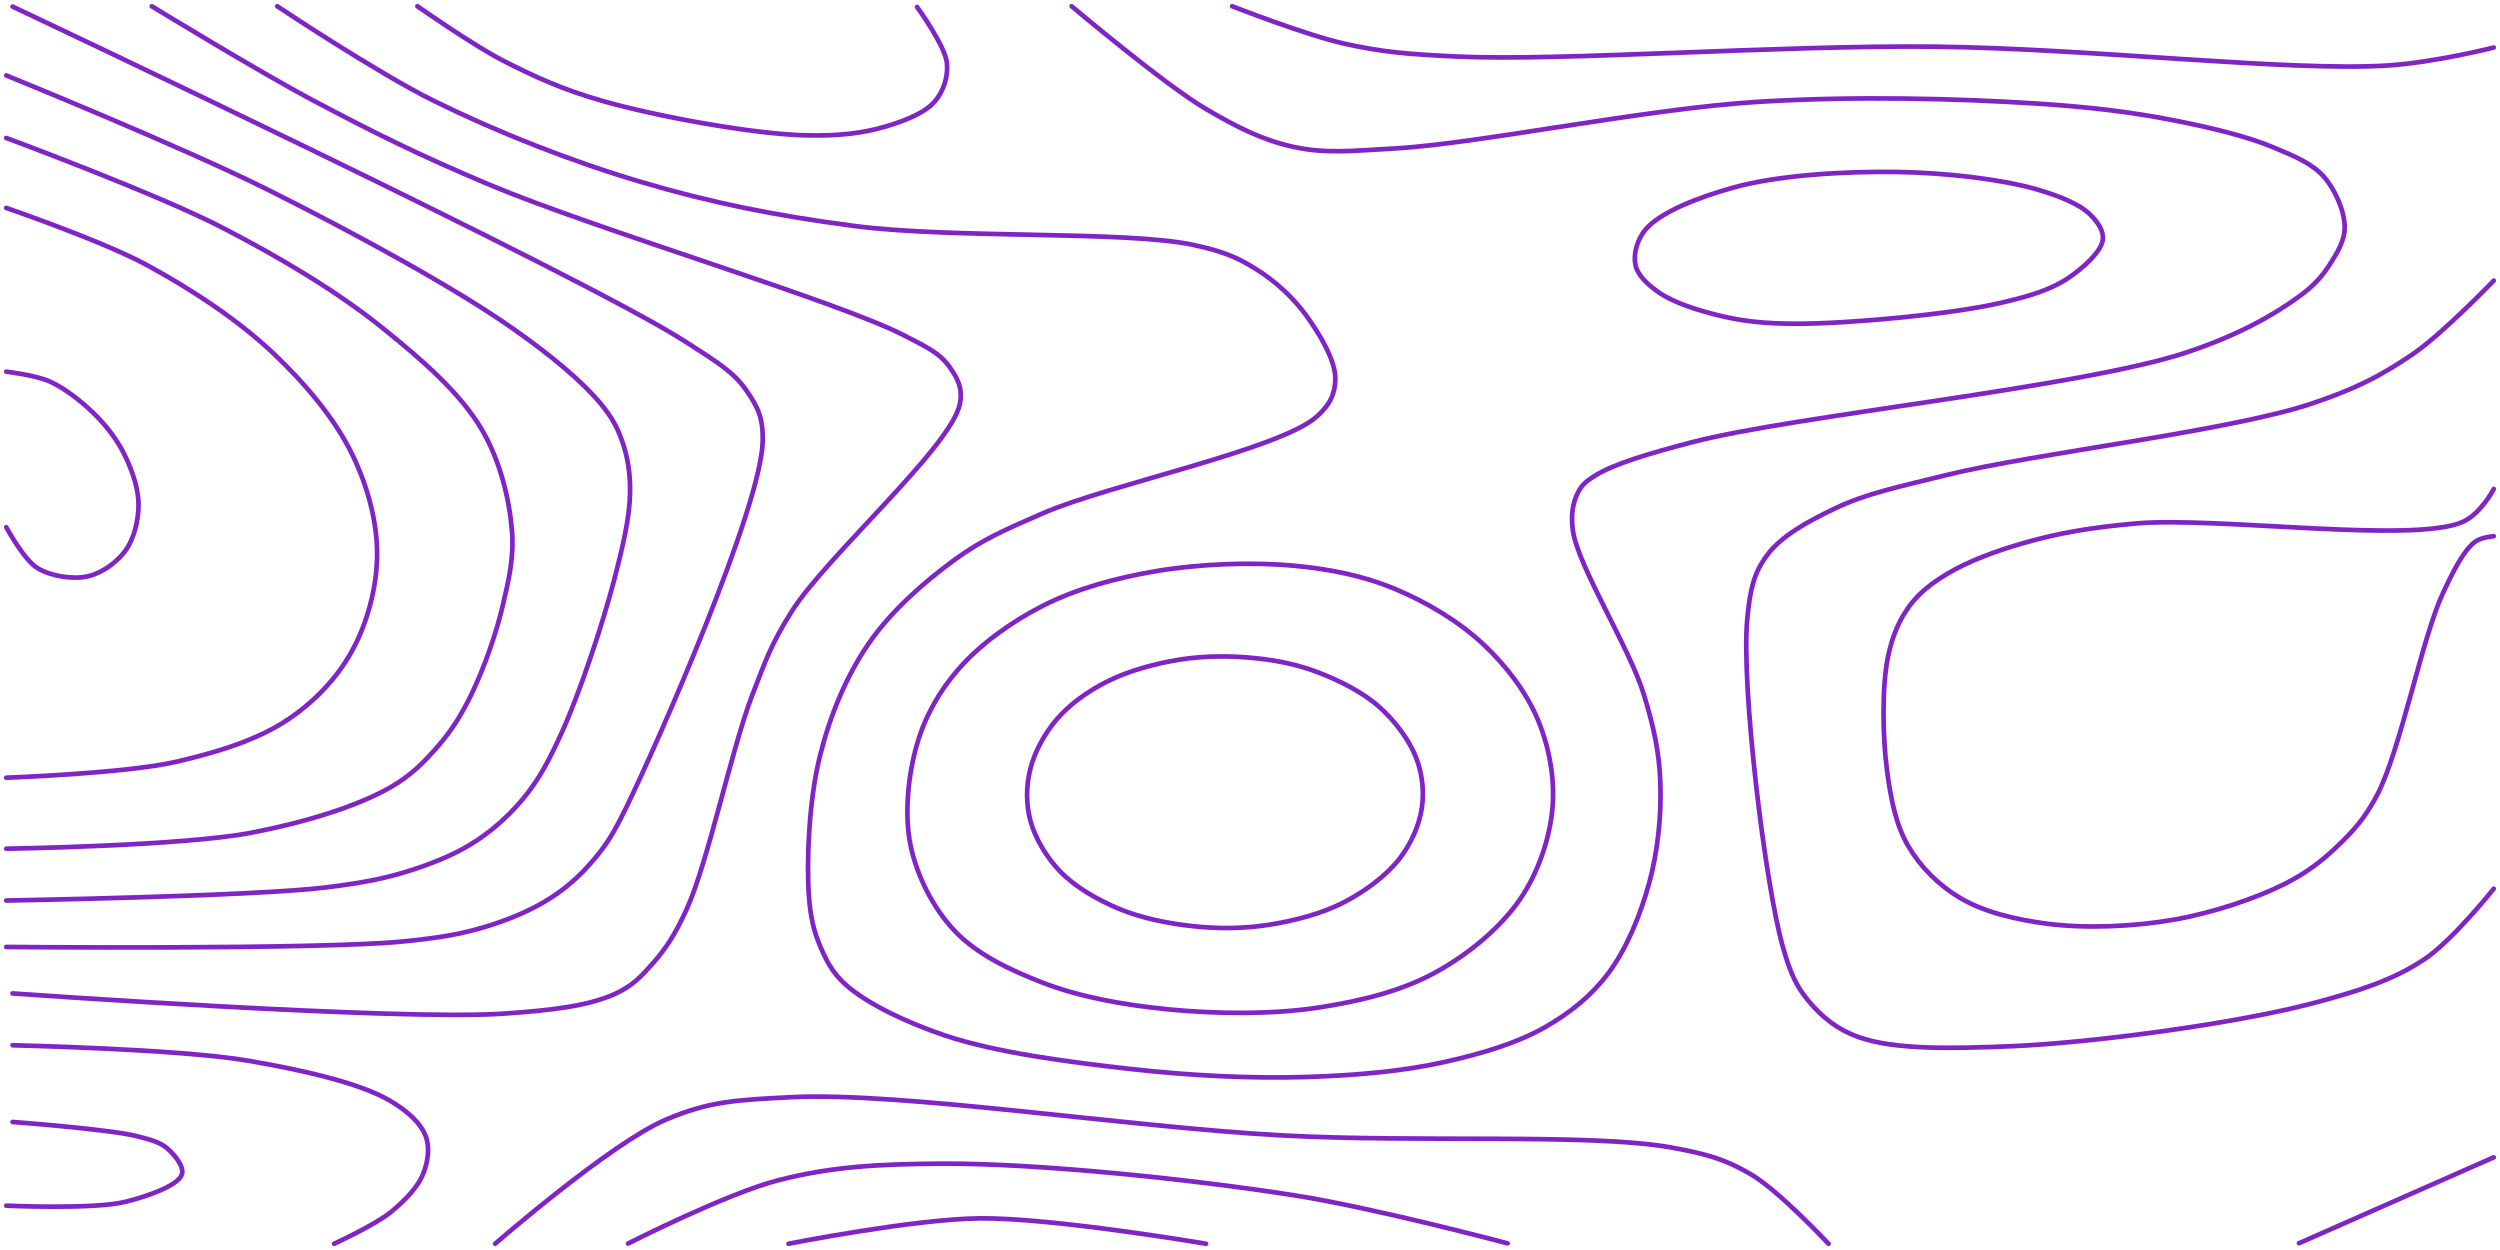 <svg class=" " viewBox="0 0 1600 800"><path d="M659.459,525.253C662.529,536.484,669.583,548.463,678.333,557.576C687.843,567.48,701.817,575.574,715.578,581.4C730.149,587.57,747.629,591.067,763.819,592.796C779.793,594.502,796.149,594.364,812.06,591.869C828.318,589.319,846.07,584.768,860.302,577.372C873.765,570.374,887.34,560.315,895.728,549.495C903.152,539.918,908.287,528.177,909.959,517.172C911.565,506.61,910.279,495.125,906.289,484.848C901.868,473.463,892.789,461.434,882.837,452.525C872.34,443.129,857.619,435.787,844.221,430.562C831.31,425.527,818.126,422.793,804.02,421.297C788.765,419.68,771.635,419.57,755.779,422.03C739.686,424.526,721.963,429.371,708.194,436.364C695.81,442.653,684.362,450.904,676.122,460.606C668.312,469.803,662.001,481.503,659.296,492.566C656.723,503.091,656.591,514.757,659.459,525.253" stroke="#8024C7" stroke-width="3" fill="none" stroke-linecap="round" stroke-miterlimit="4"></path><path d="M4,771.627C4,771.627,60.088,774.184,80.402,769.133C95.116,765.474,114.198,758.617,116.434,751.515C117.951,746.694,111.948,739.356,107.475,735.354C102.709,731.088,96.987,729.586,88.114,727.273C70.72,722.739,8.04,718.059,8.04,718.059" stroke="#8024C7" stroke-width="3" fill="none" stroke-linecap="round" stroke-miterlimit="4"></path><path d="M267.136,4C267.136,4,302.233,28.615,321.608,38.602C341.669,48.943,360.178,57.38,385.707,64.646C420.798,74.635,480.994,85.595,514.573,86.594C535.972,87.231,552.414,85.328,567.347,80.808C579.488,77.133,592.128,72.256,598.497,64.646C603.915,58.174,606.854,49.093,606.038,40.404C605.006,29.405,586.935,4.482,586.935,4.482" stroke="#8024C7" stroke-width="3" fill="none" stroke-linecap="round" stroke-miterlimit="4"></path><path d="M582.833,541.414C586.96,560.994,597.33,581.374,611.055,595.848C625.218,610.783,646.161,620.708,667.337,628.928C691.097,638.152,719.555,643.219,747.739,645.998C778.276,649.009,814.415,649.373,844.221,644.779C871.025,640.647,897.14,634.229,918.921,622.222C939.756,610.738,960.353,593.776,972.864,575.45C984.51,558.394,991.85,536.678,993.587,517.172C995.259,498.391,991.468,477.958,984.223,460.606C976.82,442.875,963.807,425.849,949.098,412.121C933.565,397.625,912.689,385.122,892.462,376.775C872.354,368.477,851.441,364.232,828.141,362.067C801.154,359.558,767.415,360.845,739.698,365.556C714.069,369.912,688.845,376.771,667.337,387.723C647.026,398.066,627.068,412.548,613.394,428.283C601.083,442.45,592.138,458.328,586.935,476.169C581.246,495.672,578.571,521.196,582.833,541.414" stroke="#8024C7" stroke-width="3" fill="none" stroke-linecap="round" stroke-miterlimit="4"></path><path d="M1046.717,169.697C1048.135,176.272,1054.445,182.043,1061.307,186.915C1070.68,193.569,1086.547,198.638,1100.619,202.02C1115.86,205.683,1129.456,207.155,1149.749,207.19C1182.783,207.247,1248.422,201.231,1279.989,193.939C1298.862,189.58,1312.487,185.501,1323.904,177.778C1333.441,171.327,1344.724,161.139,1345.773,153.535C1346.552,147.884,1342.563,142.08,1337.768,137.374C1330.823,130.557,1318.063,125.428,1303.543,121.212C1281.131,114.705,1245.079,110.512,1214.07,110.058C1180.609,109.567,1138.462,112.002,1109.548,119.988C1087.269,126.142,1062.616,135.73,1053.266,146.776C1047.484,153.607,1045.261,162.939,1046.717,169.697" stroke="#8024C7" stroke-width="3" fill="none" stroke-linecap="round" stroke-miterlimit="4"></path><path d="M213.85,796C213.85,796,240.28,783.829,250.106,775.758C258.708,768.692,267.152,760.218,270.718,751.515C273.835,743.909,275.272,734.674,272.498,727.273C269.28,718.687,260.733,710.942,249.246,704.261C229.738,692.915,192.82,684.673,158.394,678.788C114.89,671.352,8.04,668.965,8.04,668.965" stroke="#8024C7" stroke-width="3" fill="none" stroke-linecap="round" stroke-miterlimit="4"></path><path d="M177.444,4C177.444,4,241.268,46.59,277.878,64.646C318.146,84.507,365.044,103.038,410.05,116.39C454.679,129.629,495.65,137.948,546.734,144.615C610.493,152.937,720.702,147.461,763.819,156.767C783.017,160.91,792.01,164.822,804.02,172.323C816.111,179.875,827.649,190.402,836.063,202.02C844.55,213.739,854.764,230.7,854.603,242.424C854.478,251.565,851.695,258.646,842.664,266.667C818.976,287.704,709.143,310.269,667.337,328.533C642.885,339.215,628.845,345.217,611.055,358.159C591.449,372.422,570.158,391.171,555.773,412.121C541.212,433.328,530.918,458.822,524.519,484.848C517.727,512.469,516.067,551.539,517.722,573.737C518.732,587.276,520.955,596.4,525.126,606.061C529.039,615.122,532.787,622.68,541.36,630.303C554.731,642.192,579.434,654.141,604.545,662.626C637.332,673.706,684.339,679.734,723.618,684.156C761.522,688.424,800.959,690.374,836.181,689.266C867.477,688.282,897.795,685.686,924.623,679.655C948.093,674.378,970.814,667.709,988.945,657.333C1004.912,648.195,1018.333,637.416,1029.146,623.089C1040.967,607.426,1049.748,585.834,1055.332,565.657C1061.002,545.172,1063.371,521.786,1062.618,501.01C1061.91,481.471,1058.565,465.778,1052.05,444.444C1042.862,414.358,1009.793,362.417,1006.63,339.394C1005.167,328.749,1006.843,321.269,1009.924,315.152C1012.385,310.264,1015.283,307.829,1021.106,304.249C1033.087,296.881,1054.415,290.441,1083.67,282.828C1148.071,266.069,1331.877,247.905,1398.995,225.675C1432.691,214.515,1455.492,201.39,1471.357,189.791C1480.689,182.967,1485.88,177.236,1490.785,169.697C1495.53,162.404,1500.627,154.101,1500.61,145.455C1500.592,135.489,1494.755,121.737,1487.437,113.302C1479.857,104.565,1468.271,99.899,1455.276,94.437C1437.902,87.135,1414.278,81.525,1390.955,76.966C1363.99,71.694,1337.126,68.421,1302.513,66.22C1253.741,63.119,1188.519,61.318,1125.628,65.14C1053.128,69.547,946.065,92.014,892.462,95.034C864.422,96.614,848.457,98.428,828.141,94.072C808.309,89.82,791.826,81.484,771.859,69.779C745.325,54.223,685.868,4,685.868,4" stroke="#8024C7" stroke-width="3" fill="none" stroke-linecap="round" stroke-miterlimit="4"></path><path d="M316.892,796C316.892,796,390.815,731.642,426.131,716.59C453.595,704.885,470.798,703.97,506.533,702.192C576.654,698.705,721.511,721.273,820.101,726.642C907.887,731.422,1017.945,725.163,1069.347,734.367C1093.258,738.649,1104.474,742.192,1120.514,751.515C1138.35,761.883,1170.256,796,1170.256,796" stroke="#8024C7" stroke-width="3" fill="none" stroke-linecap="round" stroke-miterlimit="4"></path><path d="M1471.357,795.665L1596,740.686" stroke="#8024C7" stroke-width="3" fill="none" stroke-linecap="round" stroke-miterlimit="4"></path><path d="M1596,568.776C1596,568.776,1569.478,602.162,1551.311,614.141C1531.306,627.334,1509.75,634.315,1479.397,642.288C1431.179,654.953,1339.808,667.443,1286.432,669.614C1248.843,671.144,1212.724,671.911,1189.95,663.882C1175.396,658.752,1165.955,650.697,1157.789,640.996C1149.698,631.385,1145.921,623.204,1141.037,606.061C1129.631,566.021,1114.192,438.407,1118.27,395.96C1120.094,376.972,1122.452,366.887,1130.746,355.556C1139.987,342.931,1156.891,333.821,1173.869,325.638C1194.241,315.818,1215.004,311.627,1246.231,303.906C1301.606,290.213,1426.632,276,1479.397,258.322C1508.354,248.62,1524.23,240.16,1543.719,226.973C1563.071,213.878,1596,179.589,1596,179.589" stroke="#8024C7" stroke-width="3" fill="none" stroke-linecap="round" stroke-miterlimit="4"></path><path d="M1596,30.404C1596,30.404,1558.445,40.007,1527.638,41.943C1464.665,45.901,1335.994,30.895,1238.191,29.869C1137.741,28.815,999.272,39.292,932.663,36.196C900.146,34.684,884.095,33.207,860.302,27.938C836.062,22.571,788.601,4,788.601,4" stroke="#8024C7" stroke-width="3" fill="none" stroke-linecap="round" stroke-miterlimit="4"></path><path d="M97.142,4C97.142,4,165.356,45.732,201.091,64.646C237.459,83.896,267.583,99.071,313.568,118.352C382.774,147.37,535.895,192.626,578.894,214.774C593.931,222.519,601.5,226.24,607.334,234.343C612.32,241.27,616.448,248.027,614.301,258.586C608.707,286.091,528.754,356.161,506.533,391.548C493.544,412.232,490.169,422.302,481.61,444.444C468.193,479.153,453.157,551.834,439.509,581.818C432.261,597.741,426.313,606.868,418.09,616.214C410.882,624.408,405.031,630.834,393.97,635.91C376.978,643.708,354.358,646.557,321.608,648.762C253.933,653.318,8.04,635.793,8.04,635.793" stroke="#8024C7" stroke-width="3" fill="none" stroke-linecap="round" stroke-miterlimit="4"></path><path d="M4,606.061C4,606.061,203.331,607.881,257.286,602.59C282.931,600.075,296.679,597.577,313.568,592.243C328.415,587.555,342.215,581.43,353.769,573.808C364.222,566.913,372.856,558.79,380.594,549.495C388.523,539.971,392.606,533.464,400.592,517.172C421.078,475.374,486.888,325.251,488.109,282.828C488.558,267.227,484.811,260.363,478.115,250.505C469.847,238.333,459.604,232.067,437.922,218.182C371.762,175.816,8.04,4.209,8.04,4.209" stroke="#8024C7" stroke-width="3" fill="none" stroke-linecap="round" stroke-miterlimit="4"></path><path d="M402.01,795.857C402.01,795.857,465.024,763.773,498.492,755.252C532.021,746.716,561.56,744.958,603.015,744.738C663.824,744.416,762.707,754.713,828.141,764.976C879.657,773.055,964.824,795.753,964.824,795.753" stroke="#8024C7" stroke-width="3" fill="none" stroke-linecap="round" stroke-miterlimit="4"></path><path d="M1596,343.182C1596,343.182,1587.9,343.763,1583.92,346.807C1576.933,352.15,1570.463,364.607,1563.385,379.798C1550.144,408.217,1536.055,481.143,1521.214,509.091C1513.07,524.427,1505.847,532.012,1496.074,541.414C1486.224,550.889,1476.297,558.588,1462.28,565.657C1443.465,575.145,1415.758,584.346,1390.955,588.653C1365.257,593.115,1334.744,594.336,1310.553,591.226C1289.889,588.569,1269.637,583.725,1254.271,574.568C1240.55,566.391,1228.975,554.69,1221.23,541.414C1213.197,527.645,1210.058,510.911,1207.677,492.929C1204.815,471.316,1204.386,439.291,1208.353,420.202C1211.108,406.941,1215.469,396.836,1222.034,387.879C1228.284,379.353,1236.146,373.347,1246.231,367.242C1259.245,359.364,1277.15,352.661,1295.359,347.475C1316.672,341.405,1336.623,337.708,1366.834,335.033C1418.116,330.491,1543.86,347.968,1575.879,334.13C1587.852,328.955,1596,312.928,1596,312.928" stroke="#8024C7" stroke-width="3" fill="none" stroke-linecap="round" stroke-miterlimit="4"></path><path d="M4,48.268C4,48.268,116.867,94.158,170.989,121.212C224.838,148.13,289.603,183.206,327.959,210.101C352.62,227.393,372.812,244.249,384.62,258.586C391.837,267.348,395.236,273.853,398.338,282.828C401.7,292.552,403.429,302.897,403.246,315.152C403.004,331.403,398.452,350.571,392.922,371.717C385.538,399.955,370.905,443.734,359.594,468.687C351.972,485.502,345.772,497.395,336.454,509.091C327.596,520.211,317.197,529.845,305.528,537.643C293.558,545.643,280.16,551.322,265.327,556.216C248.427,561.793,233.832,564.836,209.045,567.897C162.211,573.681,4,576.333,4,576.333" stroke="#8024C7" stroke-width="3" fill="none" stroke-linecap="round" stroke-miterlimit="4"></path><path d="M504.669,796C504.669,796,584.583,780.167,627.136,779.739C673.337,779.274,771.859,795.999,771.859,795.999" stroke="#8024C7" stroke-width="3" fill="none" stroke-linecap="round" stroke-miterlimit="4"></path><path d="M4,88.296C4,88.296,99.999,123.883,141.814,145.455C179.598,164.947,216.004,186.69,245.066,210.101C270.1,230.268,294.471,251.38,308.246,274.747C320.149,294.939,325.925,319.224,327.637,339.394C329.093,356.553,325.588,371.314,321.688,387.879C317.366,406.239,309.413,428.579,301.659,444.444C295.46,457.13,289.46,466.981,280.994,476.768C272.137,487.006,263.537,496.178,249.246,504.241C227.978,516.24,194.949,526.412,160.804,532.961C116.418,541.474,4,543.168,4,543.168" stroke="#8024C7" stroke-width="3" fill="none" stroke-linecap="round" stroke-miterlimit="4"></path><path d="M4,133.082C4,133.082,65.695,154.251,94.112,169.697C122.749,185.262,152.572,204.895,175.085,226.263C195.592,245.727,214.408,268.119,225.459,290.909C235.418,311.449,241.535,334.313,241.348,355.556C241.166,376.294,234.923,399.214,225.126,416.893C215.603,434.078,201.282,449.14,184.115,460.606C164.725,473.557,139.355,481.391,112.563,487.577C80.57,494.965,4,497.745,4,497.745" stroke="#8024C7" stroke-width="3" fill="none" stroke-linecap="round" stroke-miterlimit="4"></path><path d="M4,237.862C4,237.862,23.059,240.088,32.161,244.296C42.515,249.082,53.881,258.222,62.117,266.667C69.692,274.433,75.979,283.064,80.402,292.473C84.84,301.914,88.741,313.14,88.665,323.232C88.591,333.053,85.88,344.612,80.402,352.238C75.005,359.751,65.355,366.782,56.281,368.829C46.711,370.989,32.816,368.872,24.121,363.686C15.357,358.46,4,337.43,4,337.43" stroke="#8024C7" stroke-width="3" fill="none" stroke-linecap="round" stroke-miterlimit="4"></path></svg>